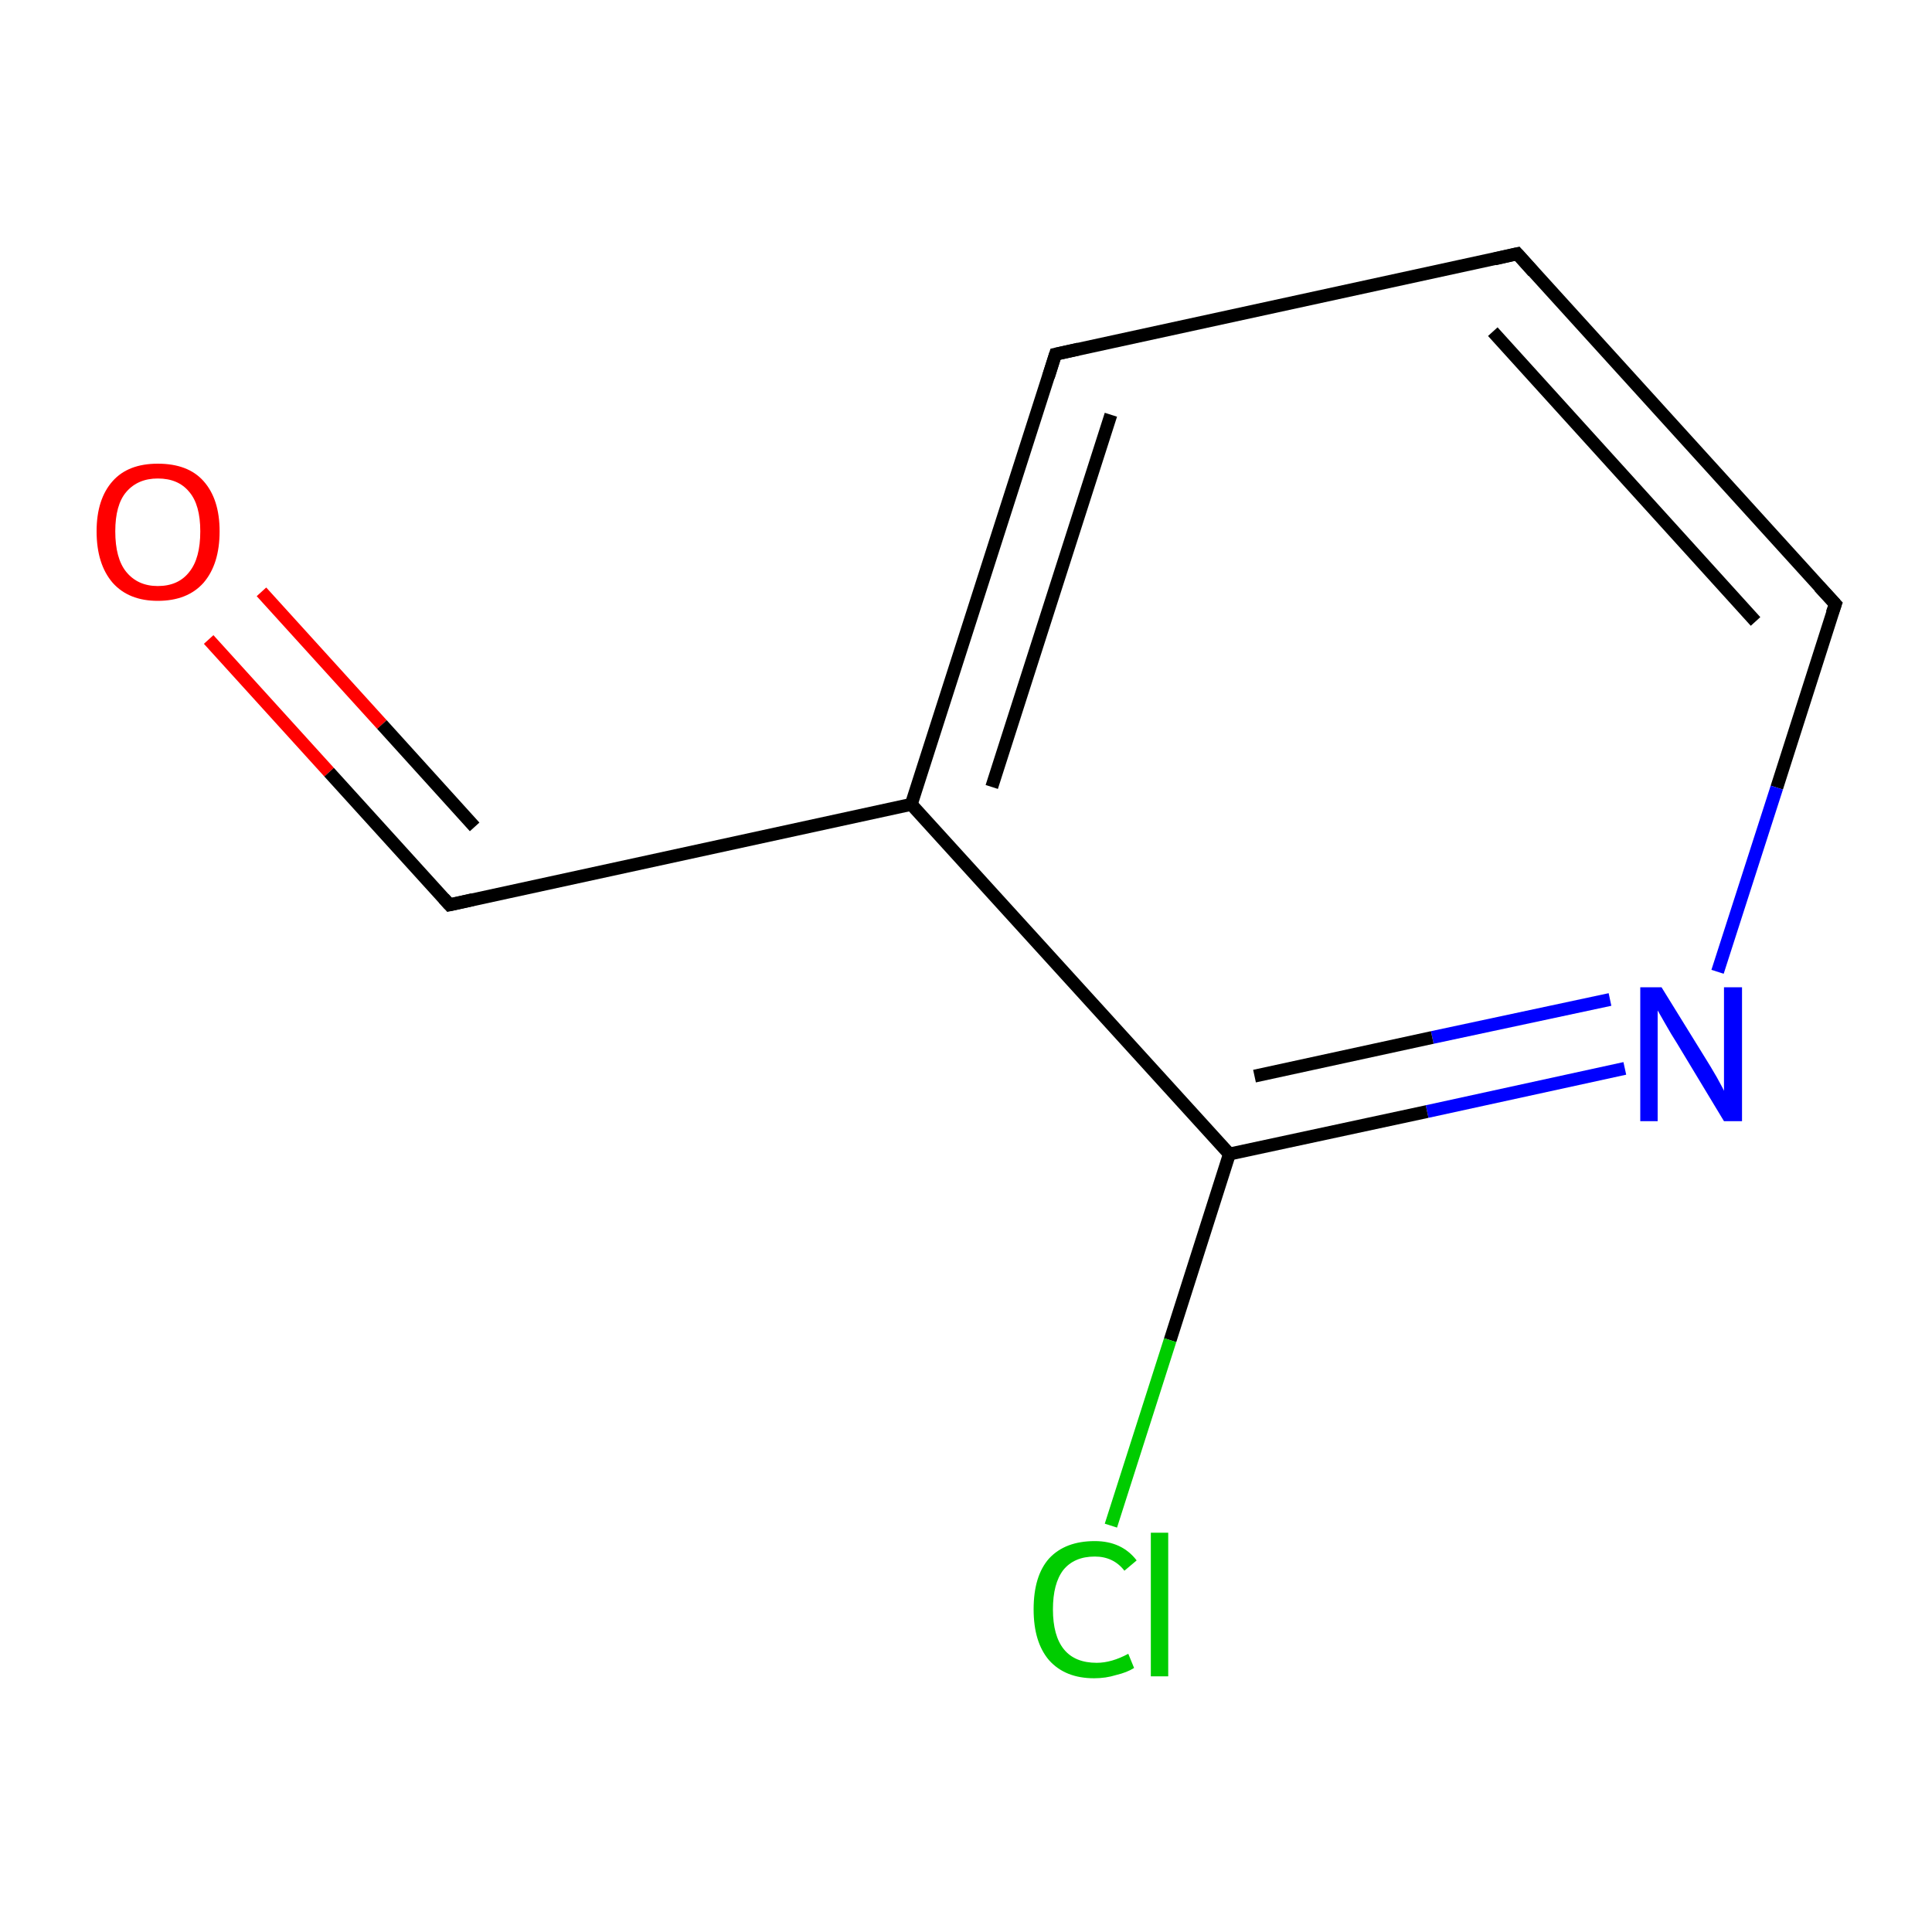 <?xml version='1.0' encoding='iso-8859-1'?>
<svg version='1.1' baseProfile='full'
              xmlns='http://www.w3.org/2000/svg'
                      xmlns:rdkit='http://www.rdkit.org/xml'
                      xmlns:xlink='http://www.w3.org/1999/xlink'
                  xml:space='preserve'
width='300px' height='300px' viewBox='0 0 300 300'>
<!-- END OF HEADER -->
<rect style='opacity:1.0;fill:#FFFFFF;stroke:none' width='300.0' height='300.0' x='0.0' y='0.0'> </rect>
<path class='bond-0 atom-0 atom-1' d='M 32.4,99.3 L 51.1,119.9' style='fill:none;fill-rule:evenodd;stroke:#FF0000;stroke-width:2.0px;stroke-linecap:butt;stroke-linejoin:miter;stroke-opacity:1' />
<path class='bond-0 atom-0 atom-1' d='M 51.1,119.9 L 69.8,140.5' style='fill:none;fill-rule:evenodd;stroke:#000000;stroke-width:2.0px;stroke-linecap:butt;stroke-linejoin:miter;stroke-opacity:1' />
<path class='bond-0 atom-0 atom-1' d='M 40.6,91.9 L 59.3,112.5' style='fill:none;fill-rule:evenodd;stroke:#FF0000;stroke-width:2.0px;stroke-linecap:butt;stroke-linejoin:miter;stroke-opacity:1' />
<path class='bond-0 atom-0 atom-1' d='M 59.3,112.5 L 73.7,128.4' style='fill:none;fill-rule:evenodd;stroke:#000000;stroke-width:2.0px;stroke-linecap:butt;stroke-linejoin:miter;stroke-opacity:1' />
<path class='bond-1 atom-1 atom-2' d='M 69.8,140.5 L 141.5,124.9' style='fill:none;fill-rule:evenodd;stroke:#000000;stroke-width:2.0px;stroke-linecap:butt;stroke-linejoin:miter;stroke-opacity:1' />
<path class='bond-2 atom-2 atom-3' d='M 141.5,124.9 L 163.9,55.0' style='fill:none;fill-rule:evenodd;stroke:#000000;stroke-width:2.0px;stroke-linecap:butt;stroke-linejoin:miter;stroke-opacity:1' />
<path class='bond-2 atom-2 atom-3' d='M 154.0,122.2 L 172.5,64.4' style='fill:none;fill-rule:evenodd;stroke:#000000;stroke-width:2.0px;stroke-linecap:butt;stroke-linejoin:miter;stroke-opacity:1' />
<path class='bond-3 atom-3 atom-4' d='M 163.9,55.0 L 235.6,39.4' style='fill:none;fill-rule:evenodd;stroke:#000000;stroke-width:2.0px;stroke-linecap:butt;stroke-linejoin:miter;stroke-opacity:1' />
<path class='bond-4 atom-4 atom-5' d='M 235.6,39.4 L 285.0,93.8' style='fill:none;fill-rule:evenodd;stroke:#000000;stroke-width:2.0px;stroke-linecap:butt;stroke-linejoin:miter;stroke-opacity:1' />
<path class='bond-4 atom-4 atom-5' d='M 231.8,51.5 L 272.6,96.5' style='fill:none;fill-rule:evenodd;stroke:#000000;stroke-width:2.0px;stroke-linecap:butt;stroke-linejoin:miter;stroke-opacity:1' />
<path class='bond-5 atom-5 atom-6' d='M 285.0,93.8 L 275.9,122.3' style='fill:none;fill-rule:evenodd;stroke:#000000;stroke-width:2.0px;stroke-linecap:butt;stroke-linejoin:miter;stroke-opacity:1' />
<path class='bond-5 atom-5 atom-6' d='M 275.9,122.3 L 266.7,150.9' style='fill:none;fill-rule:evenodd;stroke:#0000FF;stroke-width:2.0px;stroke-linecap:butt;stroke-linejoin:miter;stroke-opacity:1' />
<path class='bond-6 atom-6 atom-7' d='M 252.3,165.9 L 221.6,172.6' style='fill:none;fill-rule:evenodd;stroke:#0000FF;stroke-width:2.0px;stroke-linecap:butt;stroke-linejoin:miter;stroke-opacity:1' />
<path class='bond-6 atom-6 atom-7' d='M 221.6,172.6 L 190.9,179.2' style='fill:none;fill-rule:evenodd;stroke:#000000;stroke-width:2.0px;stroke-linecap:butt;stroke-linejoin:miter;stroke-opacity:1' />
<path class='bond-6 atom-6 atom-7' d='M 250.0,155.2 L 222.4,161.1' style='fill:none;fill-rule:evenodd;stroke:#0000FF;stroke-width:2.0px;stroke-linecap:butt;stroke-linejoin:miter;stroke-opacity:1' />
<path class='bond-6 atom-6 atom-7' d='M 222.4,161.1 L 194.8,167.1' style='fill:none;fill-rule:evenodd;stroke:#000000;stroke-width:2.0px;stroke-linecap:butt;stroke-linejoin:miter;stroke-opacity:1' />
<path class='bond-7 atom-7 atom-8' d='M 190.9,179.2 L 181.7,208.1' style='fill:none;fill-rule:evenodd;stroke:#000000;stroke-width:2.0px;stroke-linecap:butt;stroke-linejoin:miter;stroke-opacity:1' />
<path class='bond-7 atom-7 atom-8' d='M 181.7,208.1 L 172.5,236.9' style='fill:none;fill-rule:evenodd;stroke:#00CC00;stroke-width:2.0px;stroke-linecap:butt;stroke-linejoin:miter;stroke-opacity:1' />
<path class='bond-8 atom-7 atom-2' d='M 190.9,179.2 L 141.5,124.9' style='fill:none;fill-rule:evenodd;stroke:#000000;stroke-width:2.0px;stroke-linecap:butt;stroke-linejoin:miter;stroke-opacity:1' />
<path d='M 68.9,139.5 L 69.8,140.5 L 73.4,139.7' style='fill:none;stroke:#000000;stroke-width:2.0px;stroke-linecap:butt;stroke-linejoin:miter;stroke-miterlimit:10;stroke-opacity:1;' />
<path d='M 162.8,58.5 L 163.9,55.0 L 167.5,54.2' style='fill:none;stroke:#000000;stroke-width:2.0px;stroke-linecap:butt;stroke-linejoin:miter;stroke-miterlimit:10;stroke-opacity:1;' />
<path d='M 232.1,40.2 L 235.6,39.4 L 238.1,42.2' style='fill:none;stroke:#000000;stroke-width:2.0px;stroke-linecap:butt;stroke-linejoin:miter;stroke-miterlimit:10;stroke-opacity:1;' />
<path d='M 282.5,91.1 L 285.0,93.8 L 284.5,95.2' style='fill:none;stroke:#000000;stroke-width:2.0px;stroke-linecap:butt;stroke-linejoin:miter;stroke-miterlimit:10;stroke-opacity:1;' />
<path class='atom-0' d='M 15.0 82.5
Q 15.0 77.5, 17.5 74.7
Q 19.9 72.0, 24.5 72.0
Q 29.2 72.0, 31.6 74.7
Q 34.1 77.5, 34.1 82.5
Q 34.1 87.6, 31.6 90.5
Q 29.1 93.3, 24.5 93.3
Q 20.0 93.3, 17.5 90.5
Q 15.0 87.6, 15.0 82.5
M 24.5 91.0
Q 27.7 91.0, 29.4 88.8
Q 31.1 86.7, 31.1 82.5
Q 31.1 78.4, 29.4 76.4
Q 27.7 74.3, 24.5 74.3
Q 21.4 74.3, 19.6 76.4
Q 17.9 78.4, 17.9 82.5
Q 17.9 86.7, 19.6 88.8
Q 21.4 91.0, 24.5 91.0
' fill='#FF0000'/>
<path class='atom-6' d='M 258.0 153.3
L 264.8 164.3
Q 265.5 165.4, 266.6 167.3
Q 267.7 169.3, 267.7 169.4
L 267.7 153.3
L 270.5 153.3
L 270.5 174.1
L 267.7 174.1
L 260.4 162.0
Q 259.5 160.6, 258.6 159.0
Q 257.7 157.4, 257.4 156.9
L 257.4 174.1
L 254.7 174.1
L 254.7 153.3
L 258.0 153.3
' fill='#0000FF'/>
<path class='atom-8' d='M 160.5 249.9
Q 160.5 244.7, 162.9 242.0
Q 165.4 239.3, 170.0 239.3
Q 174.2 239.3, 176.5 242.3
L 174.6 243.9
Q 172.9 241.7, 170.0 241.7
Q 166.8 241.7, 165.1 243.8
Q 163.5 245.9, 163.5 249.9
Q 163.5 254.0, 165.2 256.1
Q 166.9 258.2, 170.3 258.2
Q 172.6 258.2, 175.2 256.8
L 176.1 259.0
Q 175.0 259.7, 173.3 260.1
Q 171.7 260.6, 169.9 260.6
Q 165.4 260.6, 162.9 257.8
Q 160.5 255.0, 160.5 249.9
' fill='#00CC00'/>
<path class='atom-8' d='M 178.7 238.0
L 181.4 238.0
L 181.4 260.3
L 178.7 260.3
L 178.7 238.0
' fill='#00CC00'/>
</svg>
